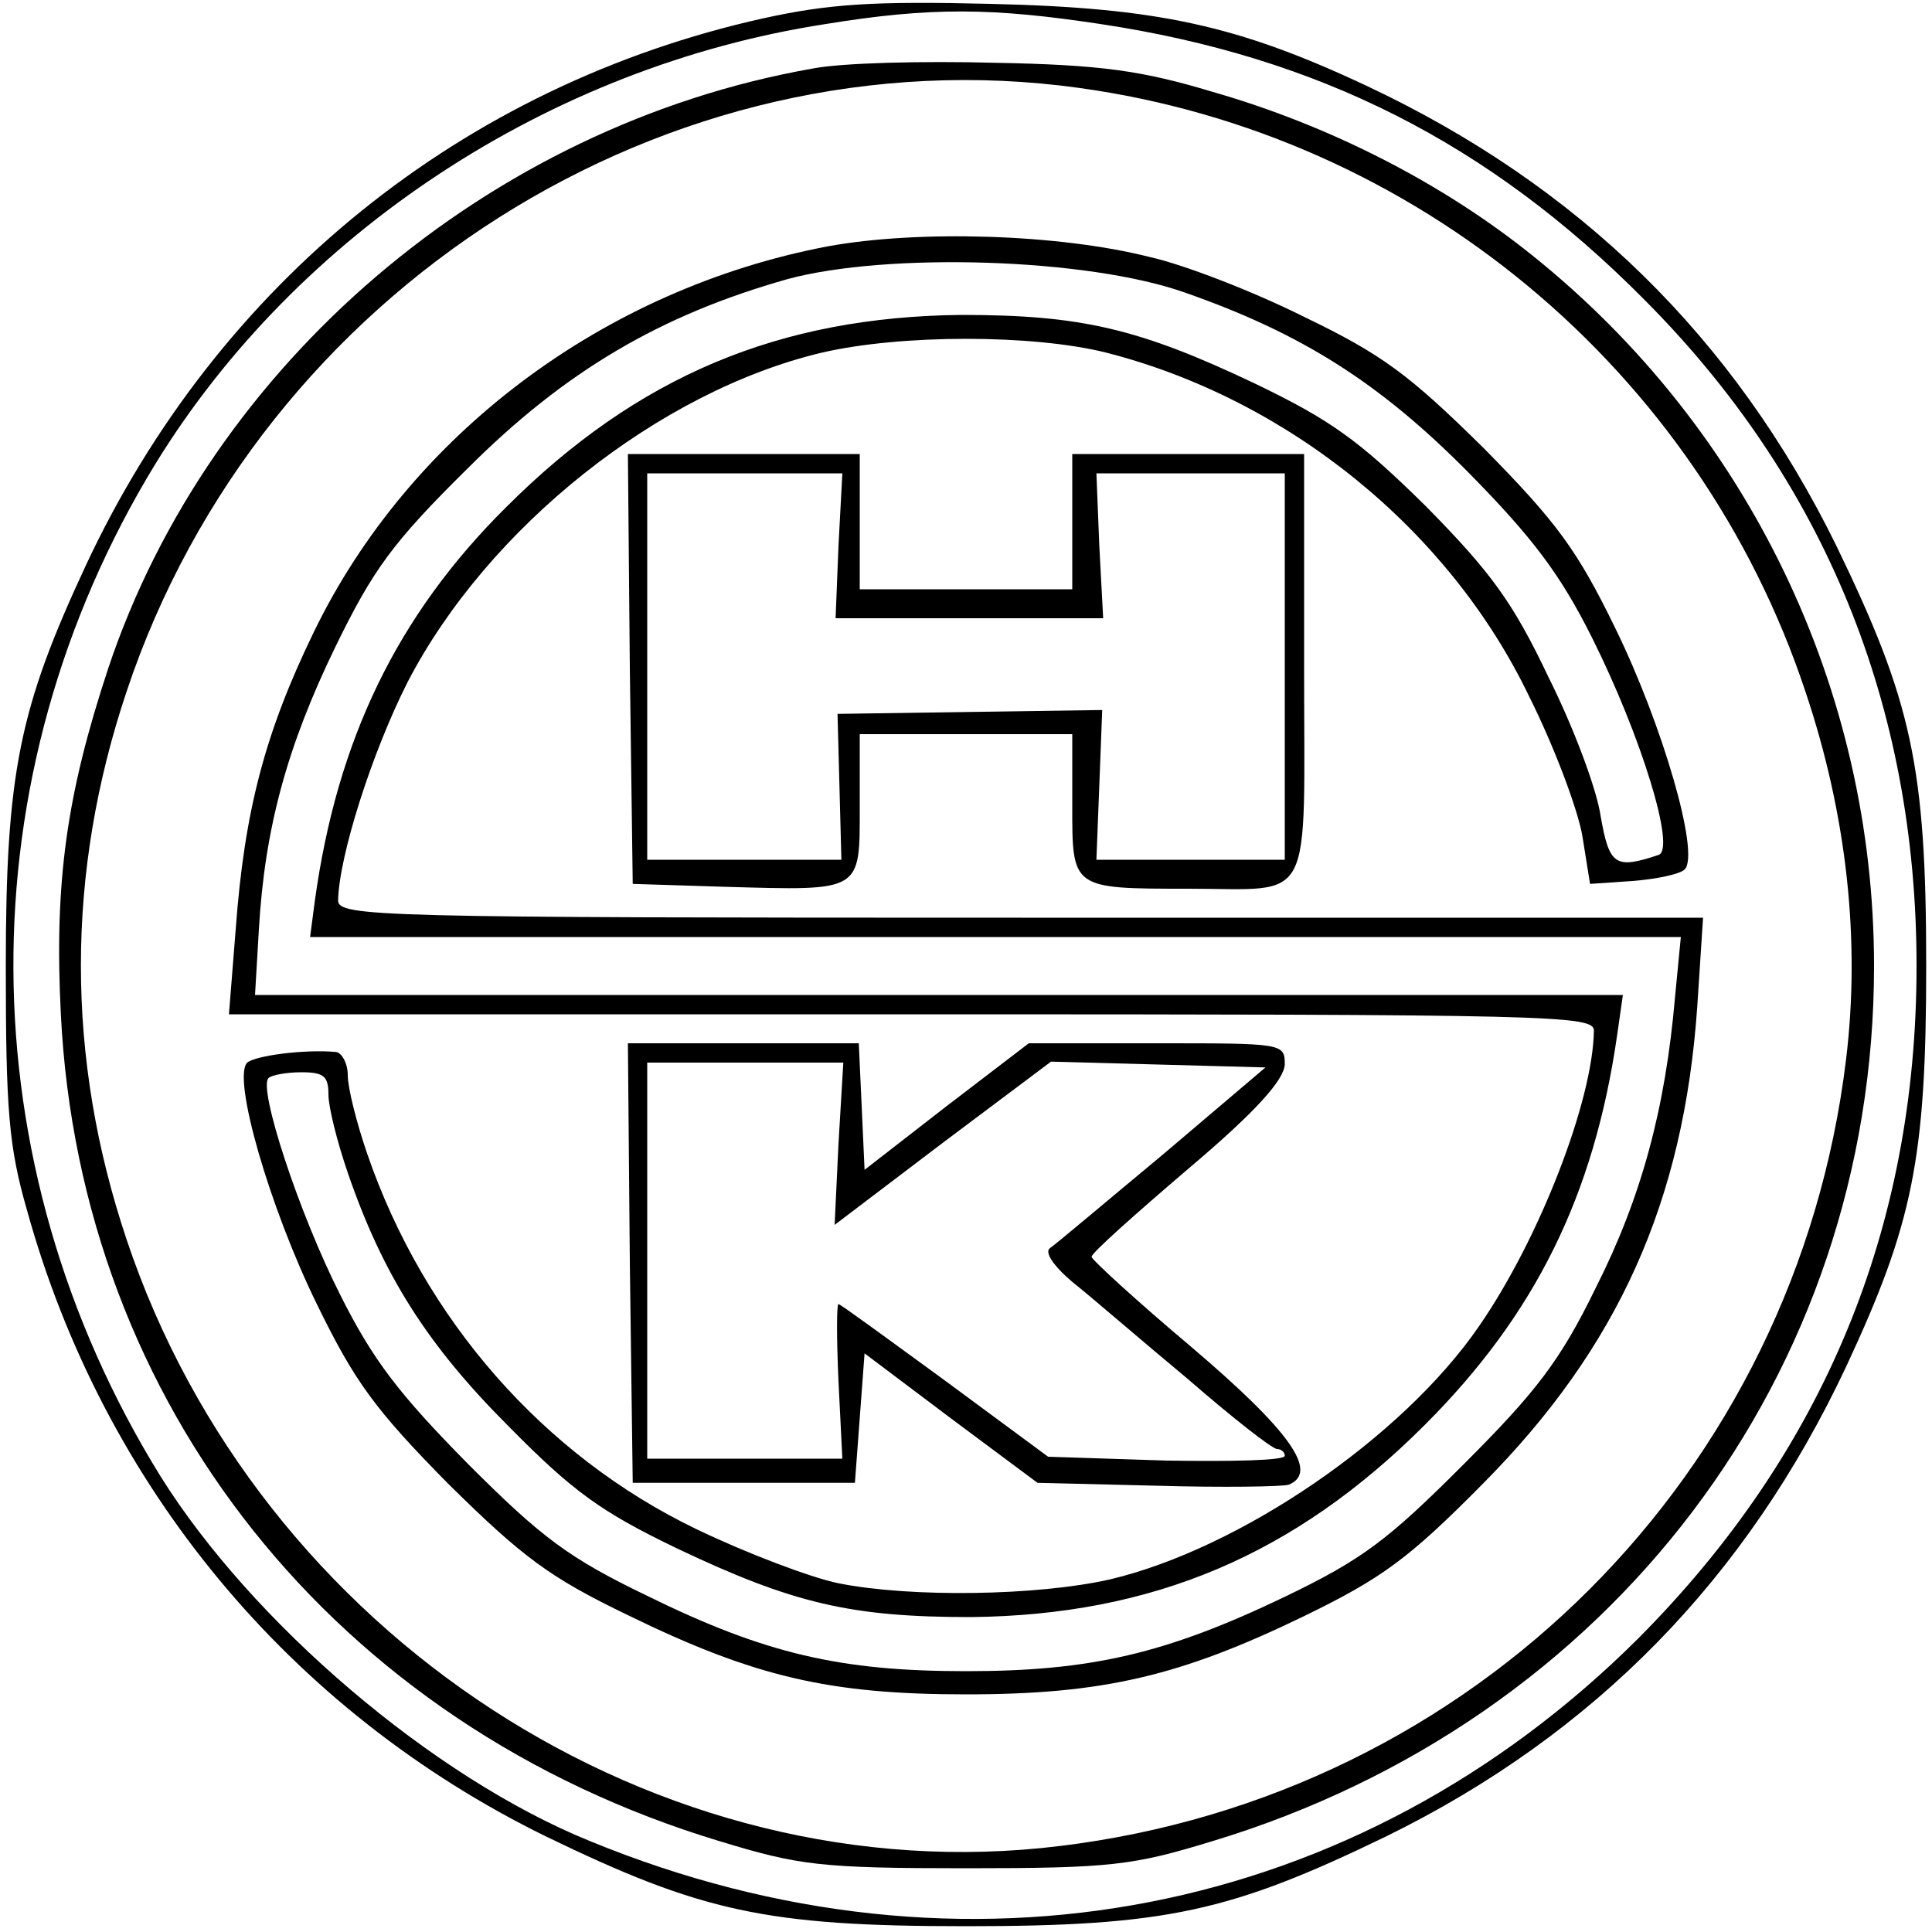 <?xml version="1.0" standalone="no"?>
<!DOCTYPE svg PUBLIC "-//W3C//DTD SVG 20010904//EN"
 "http://www.w3.org/TR/2001/REC-SVG-20010904/DTD/svg10.dtd">
<svg version="1.0" xmlns="http://www.w3.org/2000/svg"
 width="200pt" height="200pt" viewBox="0 0 200 200"
 preserveAspectRatio="xMidYMid meet">
<g transform="translate(0,200) scale(0.1,-0.1)"
fill="#000000" stroke="none">
<path d="M790 1981 c-310 -69 -564 -273 -701 -566 -69 -148 -83 -215 -83 -415
0 -149 3 -187 22 -253 79 -285 272 -518 537 -648 161 -78 228 -93 435 -93 207
0 274 15 435 93 216 106 373 267 476 486 69 148 83 215 83 415 0 207 -15 274
-93 435 -106 216 -267 373 -486 476 -134 63 -217 81 -390 85 -120 3 -167 0
-235 -15z m350 -6 c225 -34 401 -123 561 -284 188 -188 283 -422 283 -691 0
-271 -96 -503 -288 -696 -290 -289 -698 -369 -1085 -210 -163 66 -350 226
-445 378 -201 325 -203 724 -5 1048 147 239 408 411 693 455 110 18 174 17
286 0z"/>
<path d="M841 1929 c-335 -59 -624 -306 -729 -621 -43 -130 -56 -221 -49 -358
20 -404 284 -736 682 -856 82 -25 104 -28 255 -28 151 0 173 3 255 28 413 125
685 484 685 906 0 286 -130 556 -353 735 -93 75 -210 135 -332 170 -73 22
-116 28 -225 30 -74 2 -159 0 -189 -6z m276 -20 c348 -48 641 -291 752 -625
43 -128 57 -258 42 -381 -52 -429 -385 -762 -814 -814 -415 -51 -829 218 -966
628 -63 188 -63 379 0 567 139 417 561 684 986 625z"/>
<path d="M857 1745 c-232 -44 -433 -195 -532 -399 -51 -105 -72 -186 -81 -308
l-7 -88 707 0 c666 0 706 -1 706 -17 -1 -72 -56 -215 -119 -306 -79 -115 -247
-230 -382 -262 -75 -17 -206 -19 -281 -4 -29 6 -95 31 -147 56 -158 76 -282
217 -341 389 -11 32 -20 68 -20 81 0 12 -6 23 -12 24 -34 3 -84 -4 -92 -11
-16 -15 23 -150 72 -250 39 -80 60 -109 136 -186 77 -76 105 -97 186 -136 131
-64 209 -82 350 -82 142 0 222 19 350 81 80 39 108 59 185 137 140 141 208
292 222 494 l6 92 -706 0 c-667 0 -707 1 -707 18 1 46 35 153 72 226 83 160
260 301 429 341 82 19 218 19 294 0 188 -48 355 -183 438 -356 26 -52 50 -116
55 -144 l8 -50 44 3 c25 2 49 7 54 12 16 16 -23 150 -72 250 -39 80 -60 109
-136 186 -77 76 -105 97 -186 136 -52 26 -124 54 -160 62 -95 24 -240 28 -333
11z m370 -48 c120 -42 201 -93 293 -186 66 -67 95 -105 128 -171 51 -102 87
-219 69 -225 -45 -15 -51 -11 -60 40 -4 28 -28 92 -54 144 -37 78 -60 109
-127 177 -69 68 -98 89 -177 127 -120 57 -180 71 -304 71 -188 -2 -335 -63
-471 -199 -113 -112 -175 -241 -198 -407 l-5 -38 709 0 710 0 -6 -62 c-10
-116 -35 -208 -82 -301 -37 -76 -62 -108 -137 -183 -78 -78 -104 -98 -185
-137 -123 -59 -201 -77 -330 -77 -130 0 -208 18 -330 78 -81 39 -109 60 -185
136 -72 73 -99 108 -133 176 -43 85 -85 214 -74 224 3 3 18 6 34 6 23 0 28 -4
28 -23 0 -13 9 -49 20 -81 36 -105 82 -178 166 -262 67 -68 96 -89 175 -127
120 -57 180 -71 304 -71 188 2 335 64 470 199 114 114 175 237 199 403 l6 42
-708 0 -708 0 4 68 c6 104 29 189 79 292 39 80 59 108 137 185 101 101 200
159 331 196 103 28 311 22 412 -14z"/>
<path d="M652 1308 l3 -223 95 -3 c143 -4 140 -6 140 83 l0 75 110 0 110 0 0
-74 c0 -86 -1 -86 120 -86 132 0 120 -22 120 231 l0 219 -120 0 -120 0 0 -70
0 -70 -110 0 -110 0 0 70 0 70 -120 0 -120 0 2 -222z m216 127 l-3 -75 138 0
139 0 -4 75 -3 75 98 0 97 0 0 -200 0 -200 -97 0 -98 0 3 77 3 78 -137 -2
-137 -2 2 -75 2 -76 -100 0 -101 0 0 200 0 200 101 0 101 0 -4 -75z"/>
<path d="M652 693 l3 -228 115 0 115 0 5 67 5 67 89 -67 90 -67 123 -3 c69 -2
130 -1 137 1 32 13 1 56 -100 142 -57 48 -104 91 -104 94 0 4 45 44 100 91 71
60 99 92 100 108 0 22 -2 22 -132 22 l-133 0 -85 -65 -85 -66 -3 66 -3 65
-120 0 -119 0 2 -227z m216 123 l-4 -84 112 85 112 84 111 -3 111 -3 -106 -90
c-59 -49 -111 -93 -117 -97 -6 -4 3 -18 23 -35 19 -15 72 -61 119 -100 46 -40
88 -73 93 -73 4 0 8 -3 8 -7 0 -5 -55 -6 -122 -5 l-123 4 -107 79 c-59 43
-108 79 -110 79 -2 0 -2 -36 0 -80 l4 -80 -101 0 -101 0 0 205 0 205 101 0
102 0 -5 -84z"/>
</g>
</svg>
